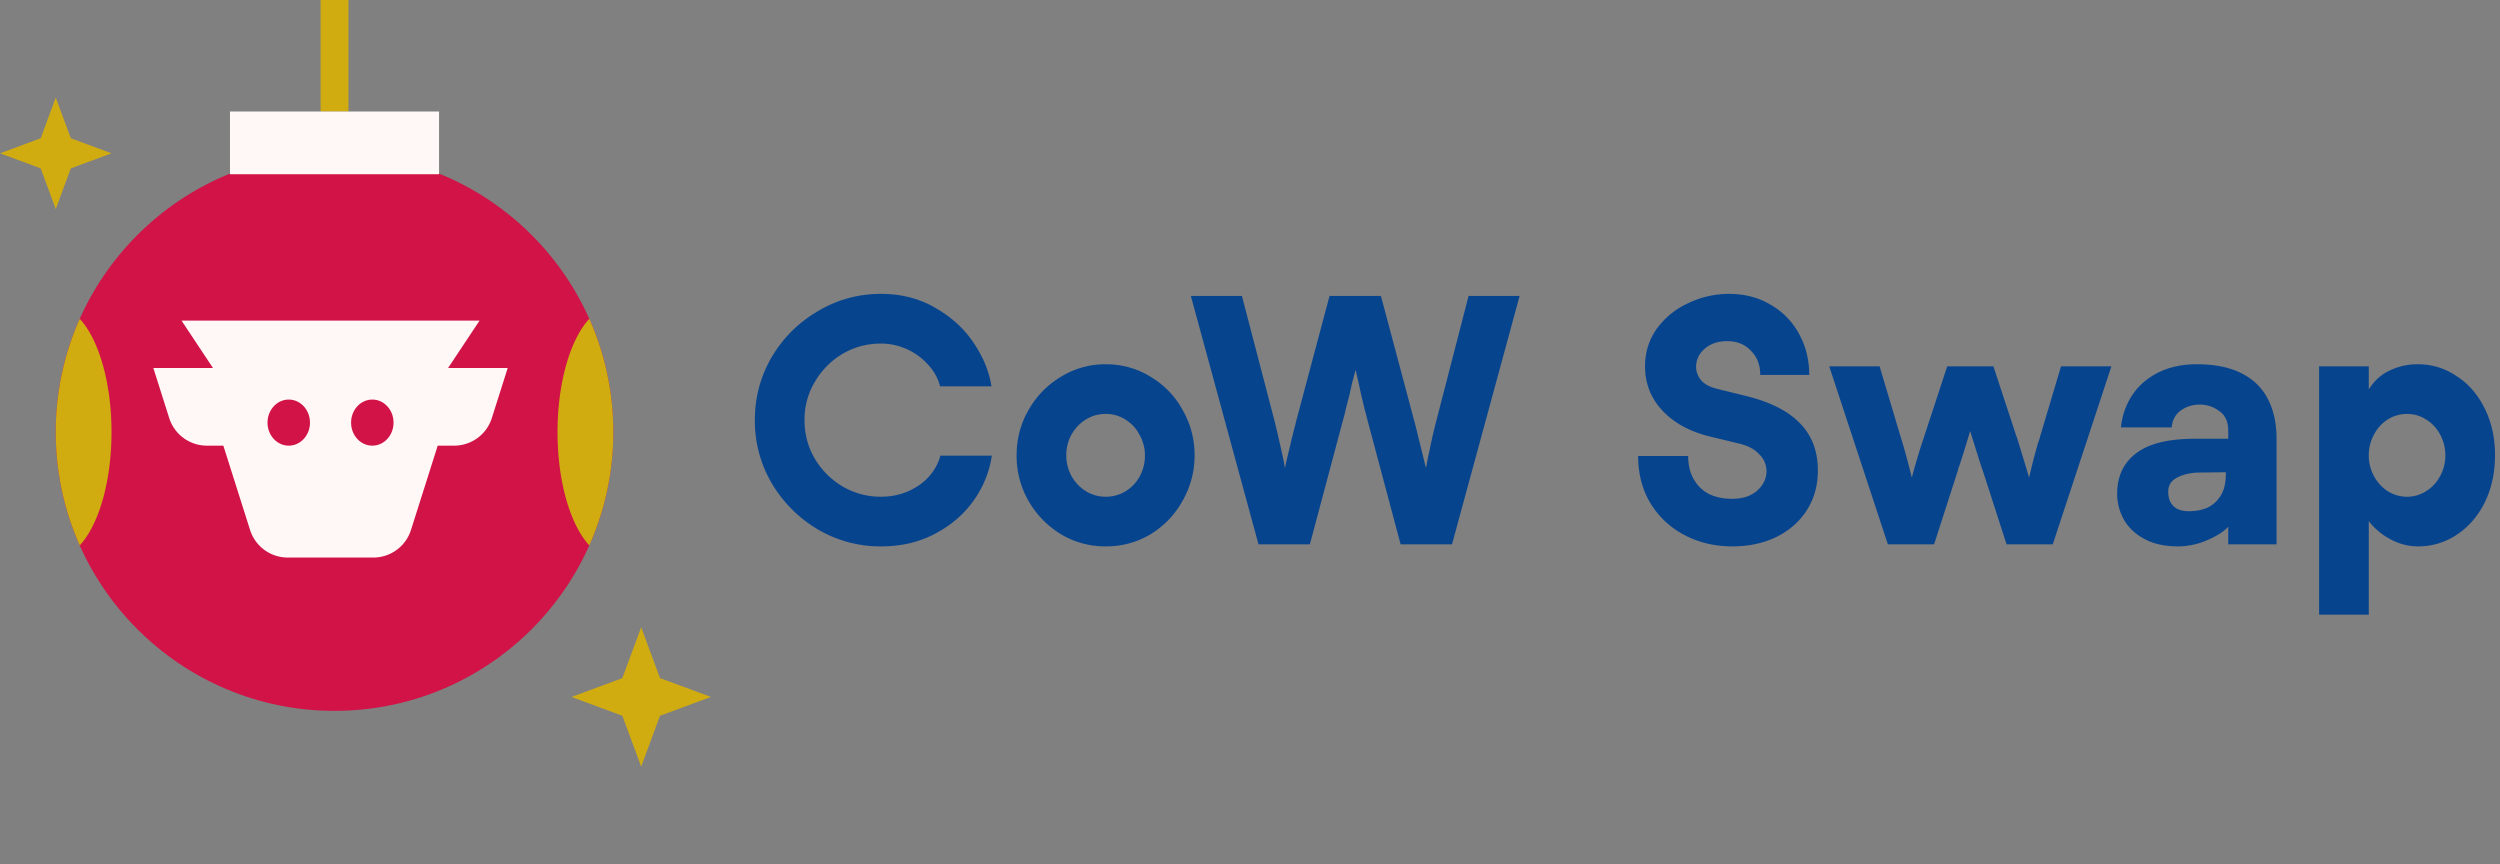 <svg xmlns="http://www.w3.org/2000/svg" fill="none" viewBox="0 0 162 56"><rect x="0" y="0" width="162" height="56" fill="#808080" stroke="none"/><circle cx="21.677" cy="28" r="18.064" fill="#D11347"/><path fill="#FFF8F7" fill-rule="evenodd" d="M18.645 36.129a2.56 2.56 0 0 1-2.44-1.785l-1.733-5.466h-1.066a2.56 2.56 0 0 1-2.44-1.785l-1.03-3.248H13.8l-2.038-3.07h19.313l-2.038 3.07H32.9l-1.03 3.248a2.56 2.56 0 0 1-2.44 1.785h-1.066l-1.734 5.466a2.56 2.56 0 0 1-2.44 1.785h-5.546Zm-1.31-8.744c0 .825.616 1.493 1.376 1.493.76 0 1.375-.668 1.375-1.493 0-.824-.616-1.493-1.375-1.493-.76 0-1.375.669-1.375 1.493Zm8.166 0c0 .825-.616 1.493-1.375 1.493-.76 0-1.375-.668-1.375-1.493 0-.824.615-1.493 1.375-1.493s1.375.669 1.375 1.493Z" clip-rule="evenodd"/><path fill="#D0AC10" fill-rule="evenodd" d="M22.58 0v7.226h-1.806V0h1.807Z" clip-rule="evenodd"/><path fill="#FFF8F7" d="M14.903 7.226h13.548v4.064H14.903V7.226Z"/><path fill="#D0AC10" d="M38.188 35.34A18.003 18.003 0 0 0 39.742 28c0-2.614-.555-5.098-1.554-7.341-1.218 1.307-2.06 4.103-2.06 7.34 0 3.239.842 6.034 2.06 7.342ZM5.167 20.659a18.002 18.002 0 0 0-1.554 7.34c0 2.614.555 5.099 1.554 7.342C6.384 34.033 7.226 31.238 7.226 28c0-3.238-.842-6.034-2.06-7.341Z"/><path fill="#07448E" d="M150.277 23.738h3.219v1.498c.358-.567.812-.977 1.364-1.23a4.13 4.13 0 0 1 1.833-.402c.894 0 1.721.253 2.481.76.775.492 1.386 1.192 1.833 2.101.447.894.67 1.907.67 3.04s-.223 2.153-.67 3.063c-.447.894-1.058 1.594-1.833 2.1a4.478 4.478 0 0 1-2.481.738c-.611 0-1.2-.149-1.766-.447a4.418 4.418 0 0 1-1.431-1.184v6.057h-3.219V23.738Zm5.7 3.085c-.447 0-.864.119-1.251.357a2.6 2.6 0 0 0-.895.984 2.803 2.803 0 0 0-.335 1.341c0 .477.112.924.335 1.341a2.6 2.6 0 0 0 .895.984c.387.238.804.358 1.251.358.447 0 .857-.12 1.23-.358.387-.239.693-.566.916-.984a2.79 2.79 0 0 0 .336-1.34c0-.478-.112-.925-.336-1.342a2.535 2.535 0 0 0-.916-.984 2.238 2.238 0 0 0-1.23-.357Zm-13.621-3.219c1.162 0 2.124.194 2.884.581.774.387 1.348.946 1.721 1.677.372.715.559 1.58.559 2.593v6.817h-3.13v-1.14c-.283.313-.737.604-1.363.872a4.788 4.788 0 0 1-1.9.402c-.835 0-1.55-.156-2.146-.47-.596-.312-1.043-.73-1.342-1.25a3.366 3.366 0 0 1-.447-1.7c0-1.117.41-1.99 1.23-2.615.819-.626 2.086-.939 3.8-.939h2.168v-.514c0-.596-.201-1.028-.603-1.296a2.068 2.068 0 0 0-1.319-.403c-.447.015-.842.15-1.185.402-.328.254-.514.612-.559 1.073h-3.286a4.61 4.61 0 0 1 .693-2.034c.403-.626.961-1.125 1.677-1.497.73-.373 1.579-.56 2.548-.56Zm-.514 9.522c.432 0 .827-.074 1.185-.223.357-.164.648-.425.871-.783.224-.357.336-.827.336-1.408V30.6l-1.789.023c-.536.015-.998.126-1.385.335-.373.194-.559.5-.559.917 0 .387.111.693.335.916.224.224.559.335 1.006.335Zm-5.023-9.388-3.8 11.534h-2.995l-1.498-4.65-.112-.312a238.637 238.637 0 0 1-.738-2.347h-.022c-.194.67-.417 1.393-.671 2.168a5.51 5.51 0 0 0-.089.246 1.18 1.18 0 0 1-.067.246l-1.498 4.65h-2.995l-3.8-11.535h3.264l1.341 4.493c.253.805.499 1.699.737 2.682h.023c.089-.372.283-1.043.581-2.012.045-.119.082-.23.112-.335.044-.119.082-.23.111-.335l1.476-4.493h2.995l1.475 4.493.045.112c.268.864.529 1.72.782 2.57h.023c.104-.506.29-1.237.559-2.19a5.51 5.51 0 0 0 .089-.246c.03-.09.052-.172.067-.246l1.341-4.493h3.264Zm-27.426 5.812c0 .58.12 1.08.358 1.497.238.418.566.738.984.962.432.208.931.313 1.497.313.477 0 .879-.082 1.207-.246.343-.18.596-.403.76-.671a1.526 1.526 0 0 0-.201-1.967c-.298-.328-.73-.559-1.296-.693l-1.856-.447c-1.311-.313-2.347-.872-3.107-1.677-.76-.804-1.14-1.765-1.14-2.883 0-.91.254-1.721.76-2.437a5.162 5.162 0 0 1 2.034-1.654 6.052 6.052 0 0 1 2.66-.603c1.014 0 1.915.238 2.705.715a4.78 4.78 0 0 1 1.833 1.9c.432.79.648 1.67.648 2.638h-3.174c0-.641-.201-1.163-.603-1.565-.388-.417-.902-.626-1.543-.626-.417 0-.782.082-1.095.246a1.888 1.888 0 0 0-.693.626 1.523 1.523 0 0 0-.223.782c0 .328.111.626.335.894.223.254.588.44 1.095.56l1.811.446c1.564.388 2.727.976 3.487 1.766.775.79 1.162 1.81 1.162 3.063 0 .968-.238 1.825-.715 2.57-.477.745-1.14 1.327-1.99 1.744-.834.402-1.78.603-2.838.603-1.118 0-2.139-.238-3.063-.715a5.6 5.6 0 0 1-2.213-2.034c-.551-.894-.827-1.93-.827-3.107h3.241ZM98.471 19.178 94.09 35.272h-3.33l-2.147-8.047c-.06-.239-.126-.492-.2-.76-.06-.283-.128-.566-.202-.85a75.776 75.776 0 0 0-.358-1.609h-.022c-.06.238-.127.492-.201.76-.06.253-.12.522-.18.805l-.223.85c-.06.282-.126.55-.2.804l-2.147 8.047h-3.33l-4.382-16.094h3.309l2.1 8.047a64.67 64.67 0 0 1 .358 1.52l.18.805c.059.253.104.499.134.737h.022c.06-.283.126-.573.201-.871.075-.313.149-.634.224-.962.06-.223.111-.432.156-.626.06-.208.112-.41.156-.603l2.146-8.047h3.331l2.146 8.047a25.01 25.01 0 0 1 .268 1.073c.134.522.298 1.185.492 1.99h.022l.09-.492c.03-.164.067-.336.112-.514.134-.686.29-1.372.469-2.057l2.079-8.047h3.308ZM71.643 35.406a5.549 5.549 0 0 1-2.883-.782 6.037 6.037 0 0 1-2.102-2.146 5.87 5.87 0 0 1-.782-2.973c0-1.073.26-2.056.782-2.95a5.807 5.807 0 0 1 2.102-2.146 5.432 5.432 0 0 1 2.883-.805h.022c1.044 0 2.005.268 2.884.805a5.64 5.64 0 0 1 2.079 2.145c.522.91.782 1.893.782 2.951s-.26 2.042-.782 2.95a5.808 5.808 0 0 1-2.079 2.169 5.55 5.55 0 0 1-2.884.782h-.022Zm.022-3.219c.462 0 .887-.119 1.275-.357a2.58 2.58 0 0 0 .916-.961 2.84 2.84 0 0 0 .335-1.364c0-.477-.119-.924-.357-1.341a2.537 2.537 0 0 0-.917-.984 2.346 2.346 0 0 0-1.252-.357h-.022c-.462 0-.886.119-1.274.357-.387.239-.7.567-.939.984a2.796 2.796 0 0 0-.335 1.341c0 .477.112.924.335 1.341.239.418.552.745.939.984.388.238.812.357 1.274.357h.022Zm-14.57 3.219a7.976 7.976 0 0 1-4.09-1.095 8.482 8.482 0 0 1-2.996-2.995 7.976 7.976 0 0 1-1.095-4.091c0-1.475.365-2.839 1.095-4.09a8.301 8.301 0 0 1 2.995-2.974 7.854 7.854 0 0 1 4.09-1.117c1.327 0 2.504.305 3.533.916 1.043.596 1.87 1.356 2.48 2.28.612.91.992 1.84 1.14 2.794h-3.33a3.23 3.23 0 0 0-.782-1.408 4.049 4.049 0 0 0-1.386-1.006 4.034 4.034 0 0 0-1.654-.357c-.91 0-1.744.223-2.504.67a5.078 5.078 0 0 0-1.788 1.81 4.731 4.731 0 0 0-.67 2.482c0 .909.223 1.743.67 2.503a5.137 5.137 0 0 0 1.788 1.789 4.85 4.85 0 0 0 2.504.67c.894 0 1.699-.238 2.414-.715a3.419 3.419 0 0 0 1.43-1.945h3.331a6.634 6.634 0 0 1-1.162 2.884c-.626.894-1.46 1.617-2.504 2.168-1.028.552-2.198.827-3.51.827Z"/><path fill="#D0AC10" d="m41.548 49.678 1.22-3.297 3.297-1.22-3.297-1.22-1.22-3.296-1.22 3.297-3.296 1.22 3.297 1.22 1.22 3.296ZM3.613 13.548l.976-2.637 2.637-.976-2.637-.975-.976-2.637-.976 2.637L0 9.935l2.637.976.976 2.637Z"/></svg>
